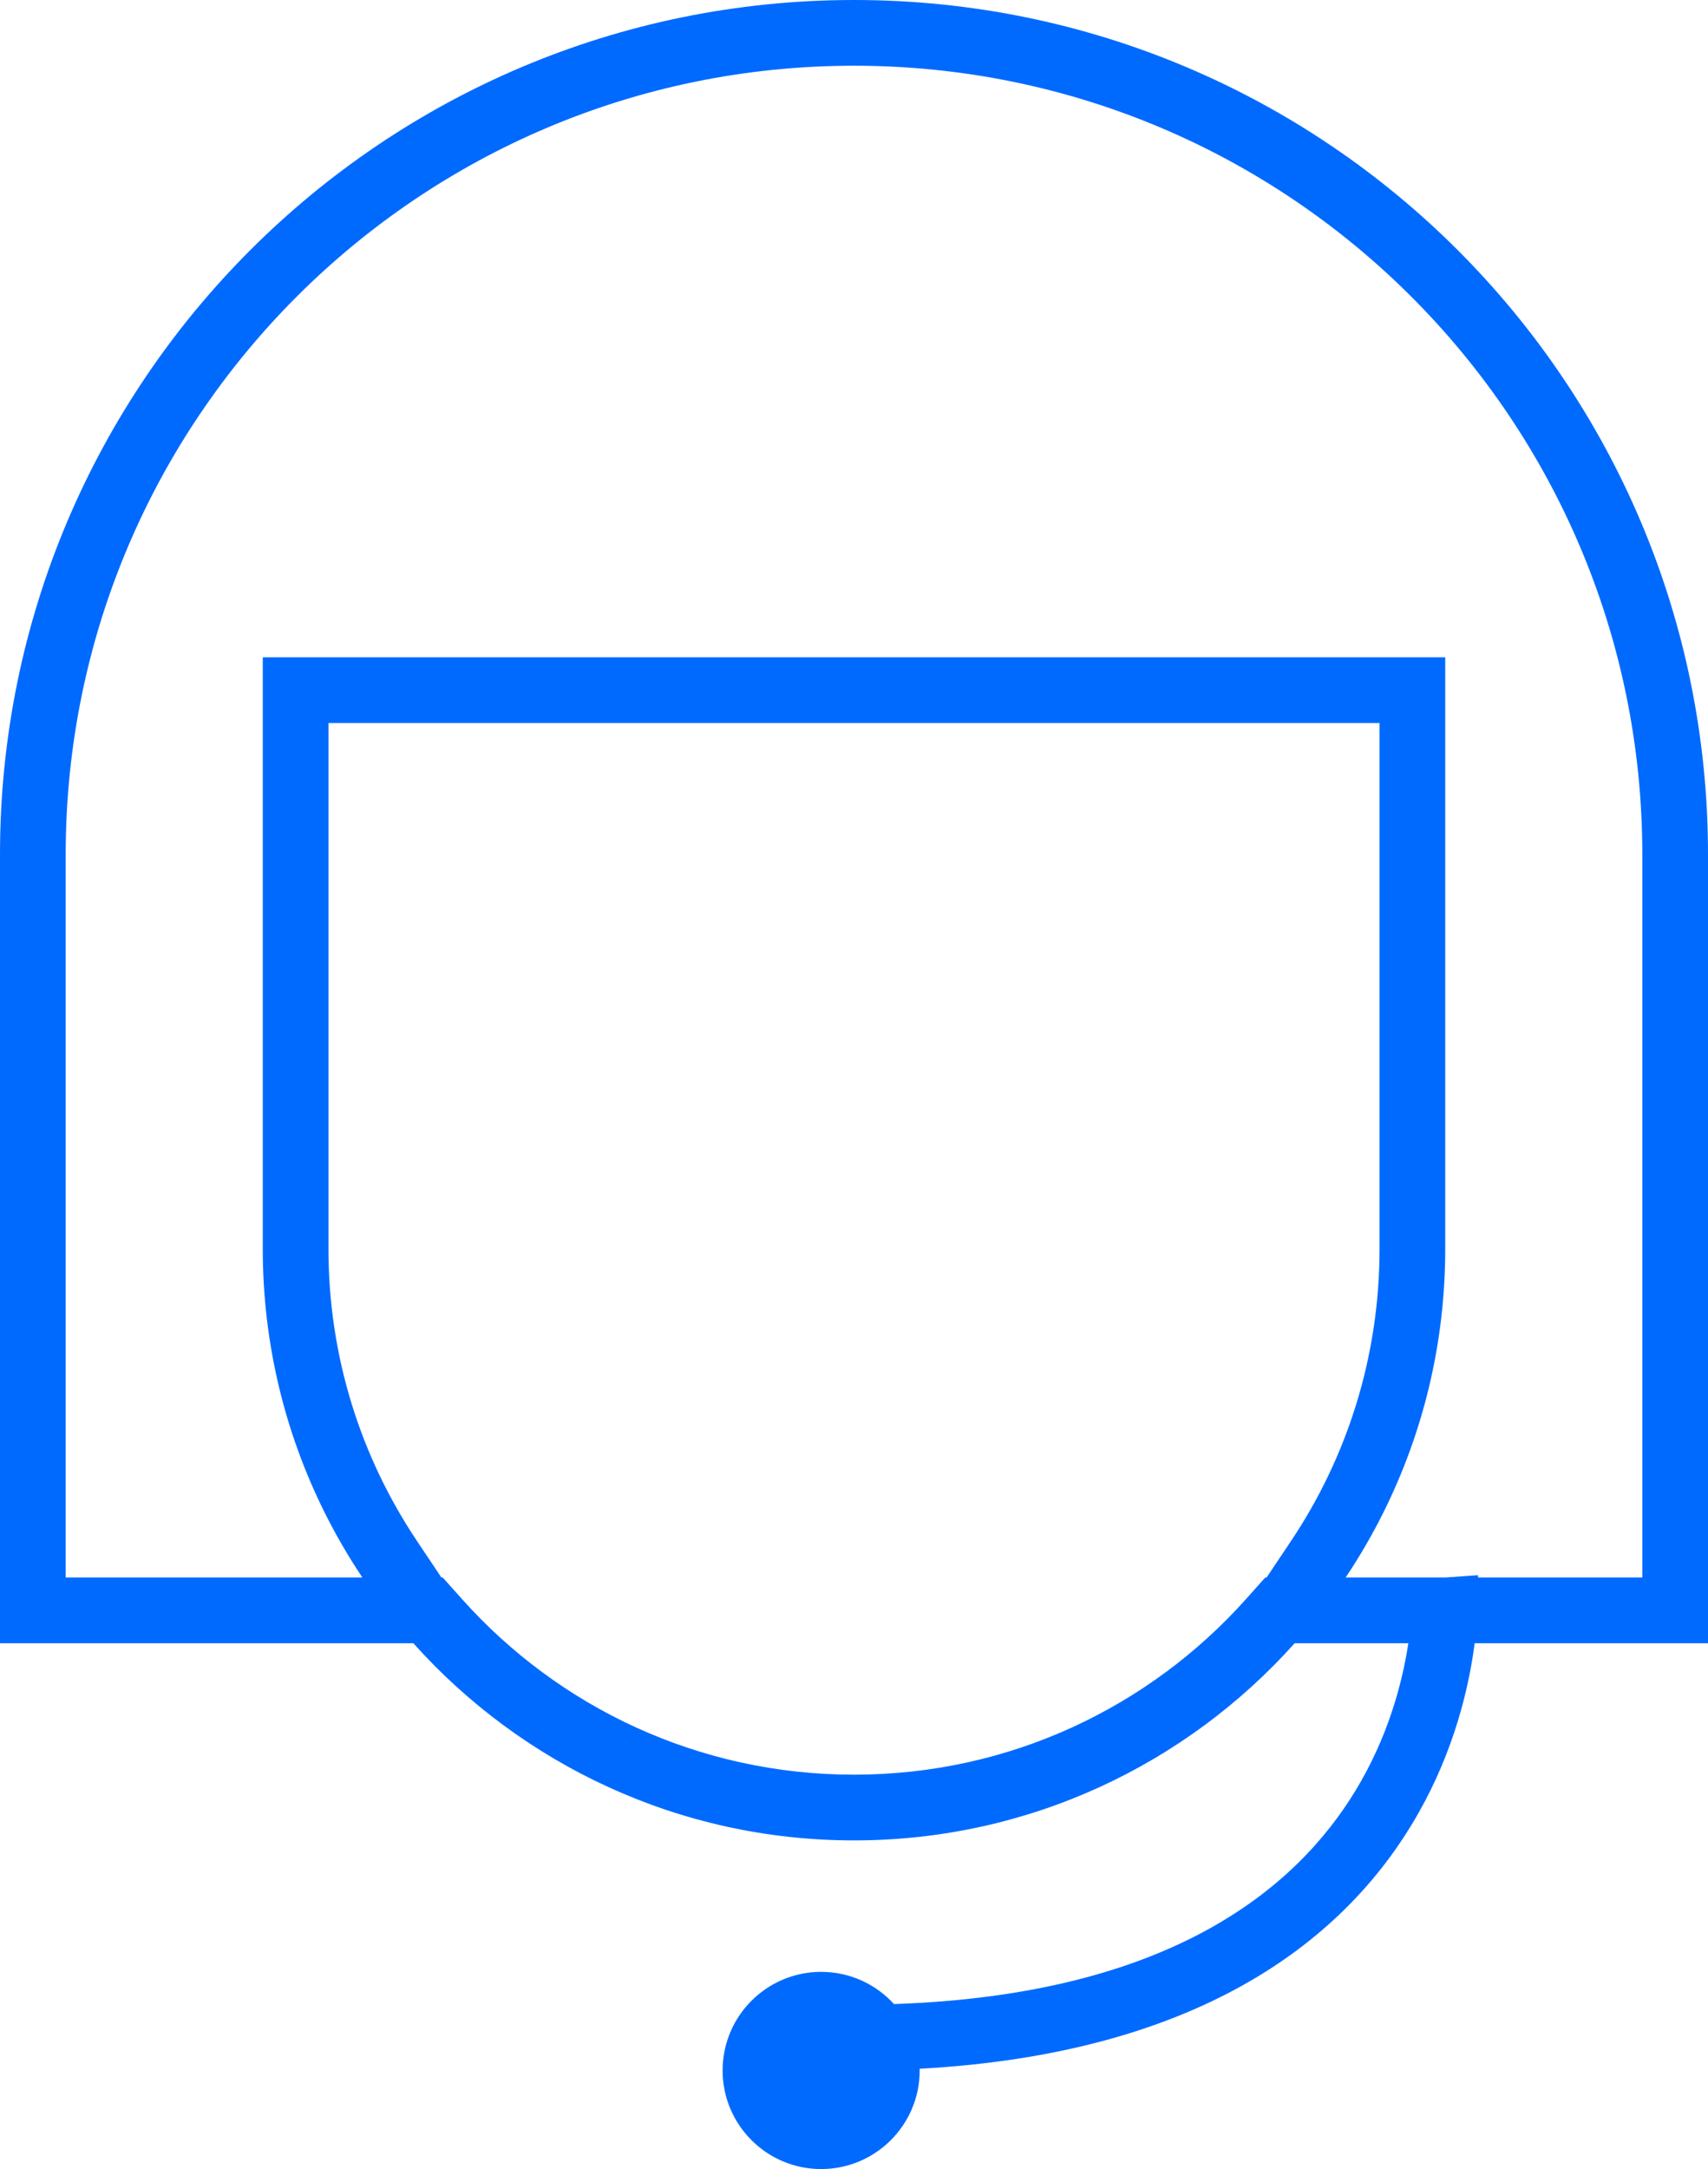 <svg width="26" height="33" viewBox="0 0 26 33" fill="none" xmlns="http://www.w3.org/2000/svg">
  <path fill-rule="evenodd" clip-rule="evenodd" d="M19.281 24L19.653 23.444C20.504 22.173 21 20.646 21 19L21 11L5 11L5 19C5 20.646 5.496 22.173 6.347 23.444L6.719 24H6.739L7.037 24.333C8.503 25.971 10.631 27 13 27C15.369 27 17.497 25.971 18.963 24.333L19.261 24H19.281ZM22.501 24H24H25V23V13C25 6.373 19.627 1 13 1C6.373 1 1 6.373 1 13V23V24H2H4.338H5.516C5.302 23.68 5.108 23.347 4.936 23C4.337 21.795 4 20.437 4 19L4 11V10H5L21 10H22V11L22 19C22 20.437 21.663 21.795 21.064 23C20.892 23.347 20.698 23.68 20.484 24H21.662H22C22.499 23.964 22.499 23.965 22.499 23.965L22.499 23.966L22.499 23.968L22.499 23.975L22.5 23.995C22.501 23.997 22.501 23.998 22.501 24ZM22.448 25H25H26V24V13C26 5.82 20.18 0 13 0C5.82 0 0 5.82 0 13V24V25H1H5.516H6.292C7.94 26.841 10.335 28 13 28C15.665 28 18.06 26.841 19.708 25H20.484H21.438C21.437 25.006 21.436 25.012 21.436 25.017C21.341 25.627 21.124 26.436 20.635 27.241C19.722 28.744 17.793 30.348 13.609 30.49C13.335 30.189 12.939 30 12.5 30C11.672 30 11 30.672 11 31.5C11 32.328 11.672 33 12.5 33C13.328 33 14 32.328 14 31.5C14 31.491 14 31.482 14 31.474C18.228 31.243 20.403 29.549 21.49 27.759C22.064 26.814 22.315 25.873 22.424 25.17C22.433 25.112 22.441 25.055 22.448 25Z" fill="#006AFF"></path>
</svg>
